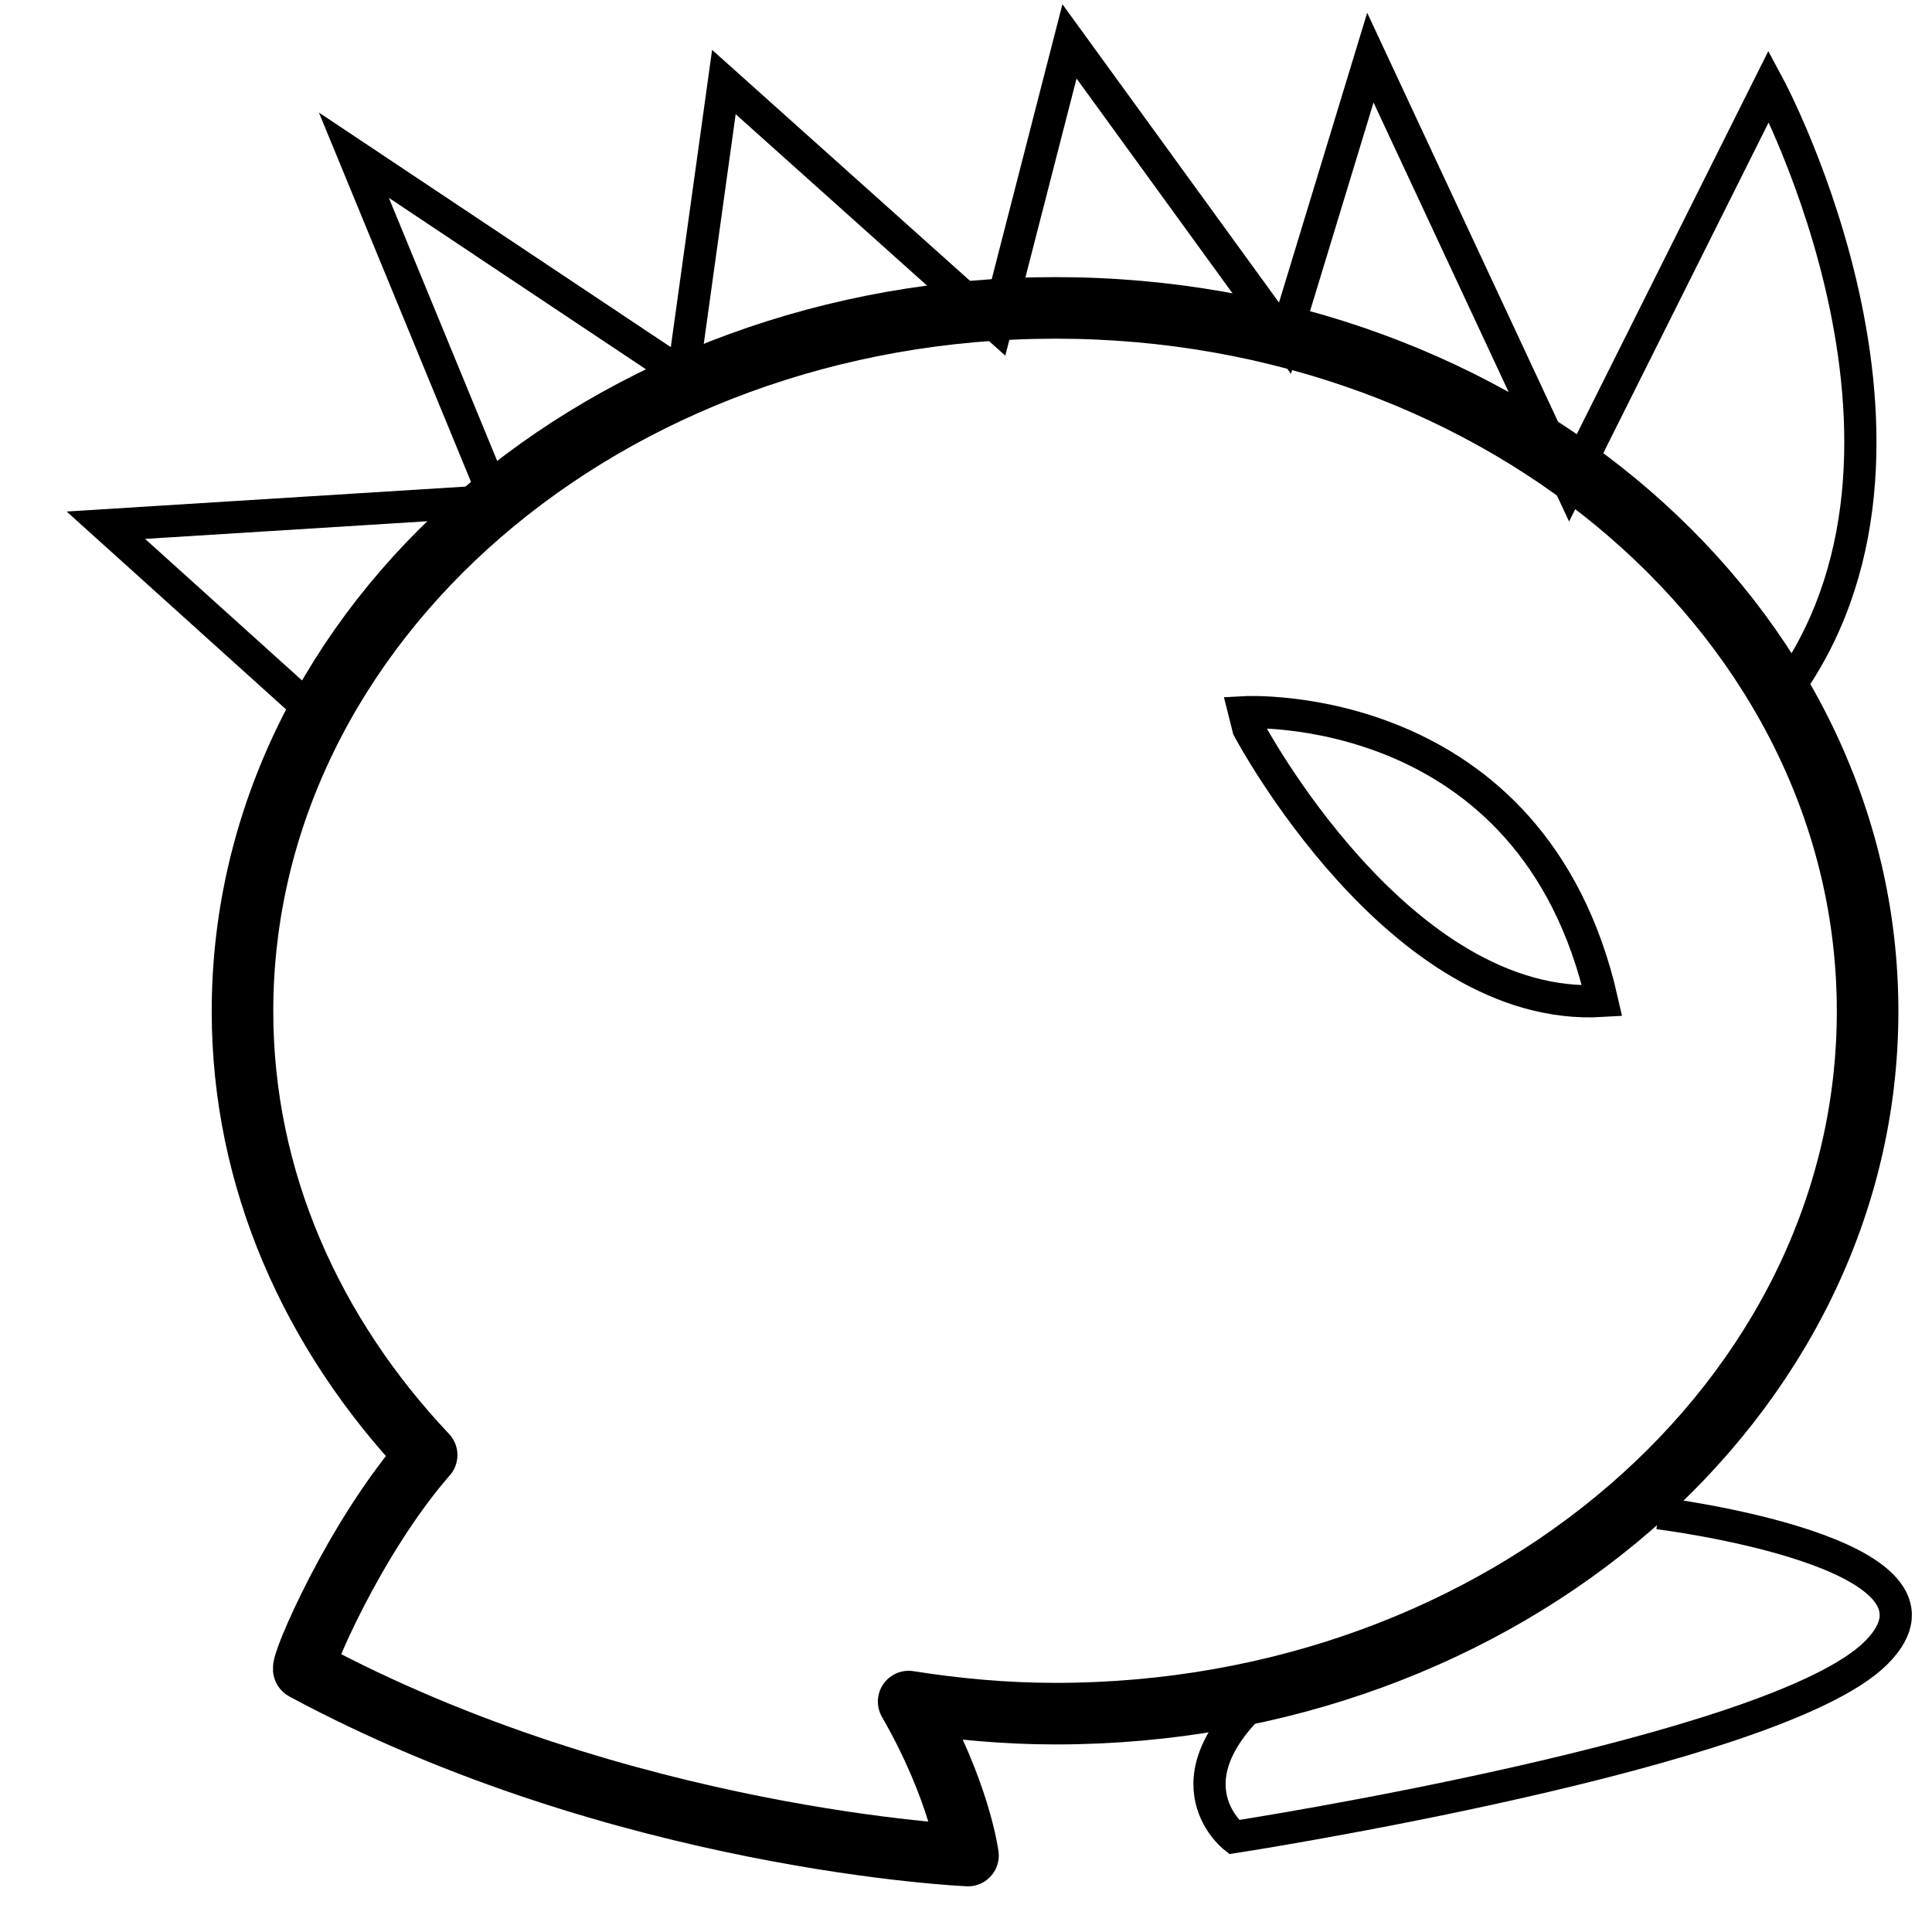 <?xml version="1.0" encoding="UTF-8" standalone="no"?>
<!-- Created with Inkscape (http://www.inkscape.org/) -->
<svg
   xmlns:dc="http://purl.org/dc/elements/1.1/"
   xmlns:cc="http://creativecommons.org/ns#"
   xmlns:rdf="http://www.w3.org/1999/02/22-rdf-syntax-ns#"
   xmlns:svg="http://www.w3.org/2000/svg"
   xmlns="http://www.w3.org/2000/svg"
   xmlns:sodipodi="http://sodipodi.sourceforge.net/DTD/sodipodi-0.dtd"
   xmlns:inkscape="http://www.inkscape.org/namespaces/inkscape"
   version="1.0"
   width="60"
   height="60"
   id="svg2"
   sodipodi:version="0.32"
   inkscape:version="0.46"
   sodipodi:docname="enemy-walk01.svg"
   inkscape:output_extension="org.inkscape.output.svg.inkscape">
  <sodipodi:namedview
     inkscape:window-height="783"
     inkscape:window-width="1278"
     inkscape:pageshadow="2"
     inkscape:pageopacity="0.0"
     guidetolerance="10.0"
     gridtolerance="10.0"
     objecttolerance="10.0"
     borderopacity="1.0"
     bordercolor="#666666"
     pagecolor="#ffffff"
     id="base"
     showgrid="false"
     inkscape:zoom="5.7666667"
     inkscape:cx="30"
     inkscape:cy="23.150289"
     inkscape:window-x="0"
     inkscape:window-y="15"
     inkscape:current-layer="svg2" />
  <defs
     id="defs4">
    <inkscape:perspective
       sodipodi:type="inkscape:persp3d"
       inkscape:vp_x="0 : 30 : 1"
       inkscape:vp_y="0 : 1000 : 0"
       inkscape:vp_z="60 : 30 : 1"
       inkscape:persp3d-origin="30 : 20 : 1"
       id="perspective2556" />
  </defs>
  <path
     style="fill:none;fill-opacity:0.847;stroke:#000000;stroke-width:1.912;stroke-linejoin:round;stroke-miterlimit:4;stroke-dasharray:none;stroke-opacity:1"
     d="M 32.781 9.562 C 18.843 9.562 7.529 19.351 7.531 31.406 C 7.53 36.642 9.697 41.426 13.25 45.188 C 10.993 47.769 9.312 51.752 9.438 51.844 C 19.33 57.165 30.062 57.625 30.062 57.625 C 30.062 57.625 29.808 55.609 28.219 52.844 C 29.699 53.078 31.223 53.219 32.781 53.219 C 46.719 53.219 58.002 43.461 58 31.406 C 58.002 19.351 46.719 9.562 32.781 9.562 z "
     id="path2383" />
  <path
     style="fill:none;fill-rule:evenodd;stroke:#000000;stroke-width:1px;stroke-linecap:butt;stroke-linejoin:miter;stroke-opacity:1"
     id="path2385"
     d="M 55.058,21.993 C 61.246,14.417 54.932,2.674 54.932,2.674 L 48.745,15.048 L 42.558,1.79 L 39.906,10.503 L 33.214,1.285 L 30.941,10.124 L 22.481,2.548 L 21.218,11.639 L 10.99,4.82 L 15.41,15.553 L 3.288,16.311 L 9.728,22.119" />
  <path
     style="fill:none;fill-rule:evenodd;stroke:#000000;stroke-width:1px;stroke-linecap:butt;stroke-linejoin:miter;stroke-opacity:1"
     id="path2387"
     d="M 49.755,31.084 C 43.442,31.463 38.77,22.624 38.77,22.624 L 38.643,22.119 C 38.643,22.119 47.609,21.614 49.755,31.084 z" />
  <path
     style="fill:none;fill-rule:evenodd;stroke:#000000;stroke-width:1px;stroke-linecap:butt;stroke-linejoin:miter;stroke-opacity:1"
     d="M 39.711,52.197 C 35.896,55.145 38.324,57.052 38.324,57.052 C 38.324,57.052 55.145,54.451 58.266,51.329 C 61.387,48.208 51.503,46.994 51.503,46.994"
     id="path2564" />
</svg>
